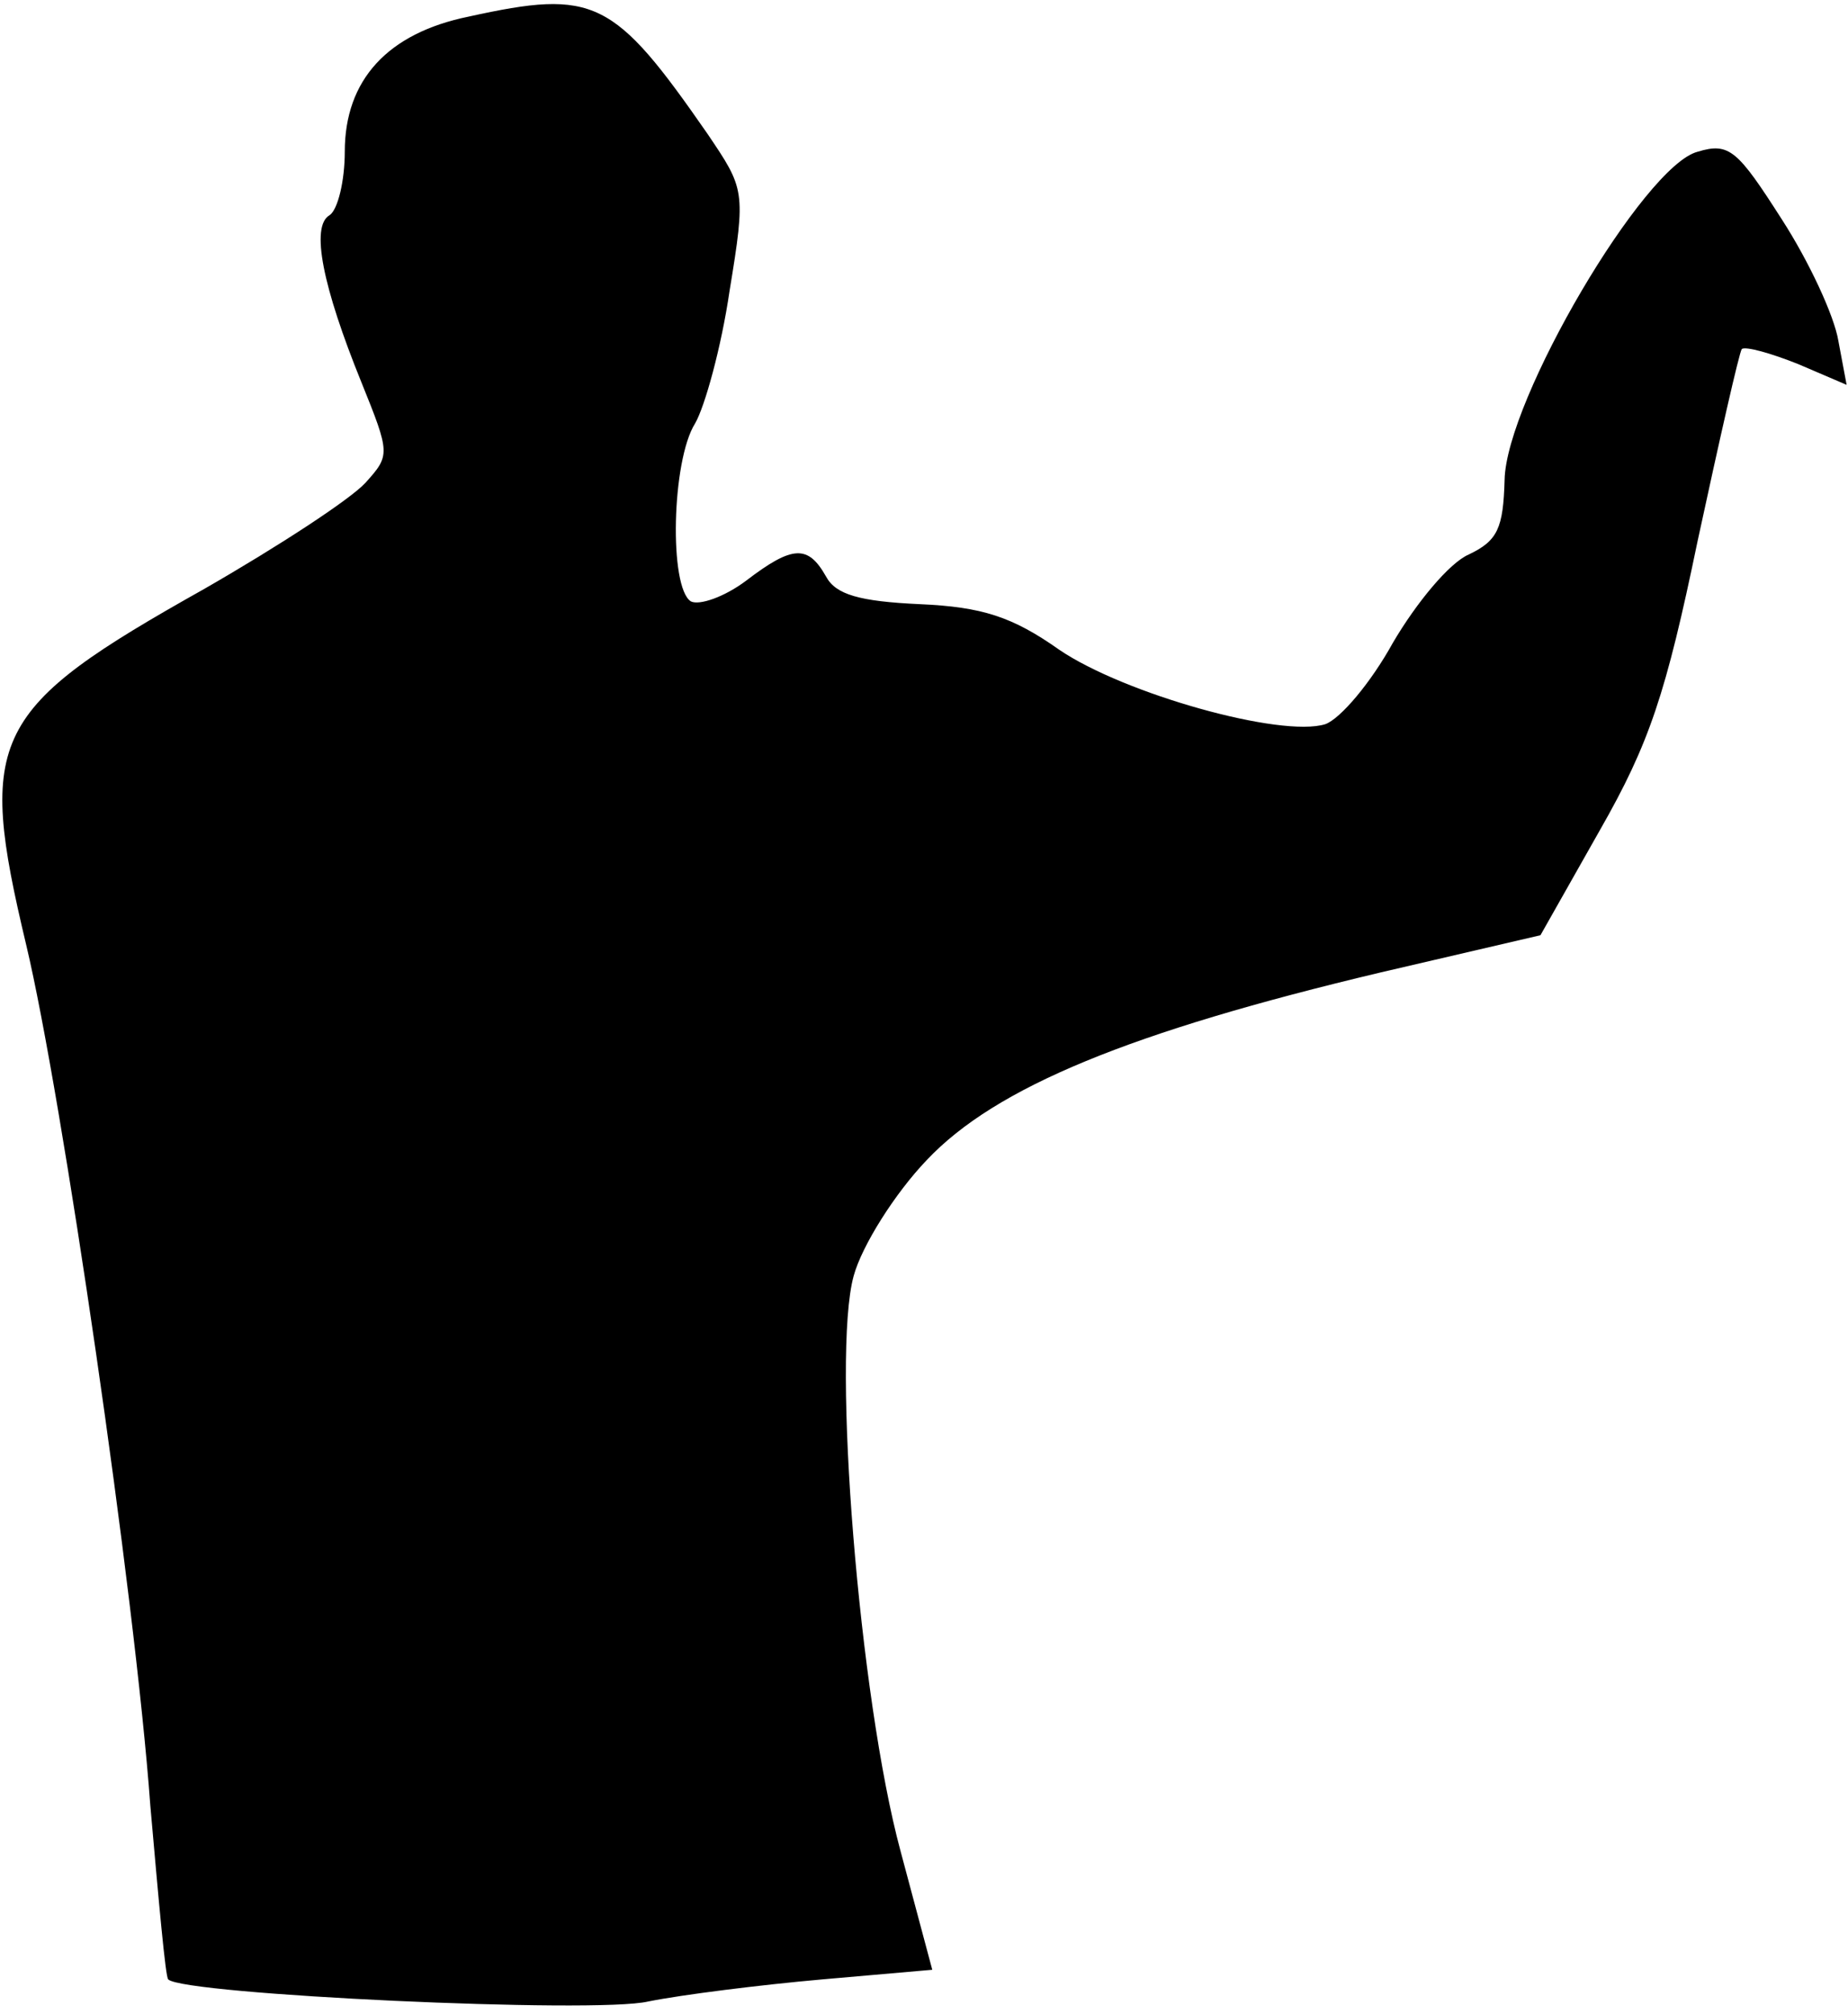 <?xml version="1.0" standalone="no"?>
<!DOCTYPE svg PUBLIC "-//W3C//DTD SVG 20010904//EN"
 "http://www.w3.org/TR/2001/REC-SVG-20010904/DTD/svg10.dtd">
<svg version="1.0" xmlns="http://www.w3.org/2000/svg"
 width="134pt" height="146pt" viewBox="0 0 134 146"
 preserveAspectRatio="xMidYMid meet">
<g transform="translate(0,146) scale(0.1,-0.1)"
fill="#000000" stroke="none">
<path fill="#000000" stroke="none" d="M340 1448 c-59 -12 -90 -46 -90 -98 0
-21 -5 -42 -11 -46 -14 -8 -5 -52 23 -121 21 -52 21 -53 3 -73 -11 -12 -63
-46 -117 -77 -155 -87 -165 -107 -129 -258 26 -109 79 -472 90 -624 6 -68 11
-125 13 -126 11 -11 310 -25 348 -16 25 5 81 12 126 16 l80 7 -23 86 c-30 111
-50 359 -34 417 6 22 30 60 53 84 50 53 148 93 329 136 l116 27 43 76 c36 63
48 99 71 210 16 74 30 136 32 139 3 2 21 -3 41 -11 l35 -15 -6 32 c-3 18 -21
57 -41 88 -32 50 -38 56 -61 49 -39 -10 -139 -180 -140 -238 -1 -35 -5 -44
-26 -54 -14 -6 -38 -35 -55 -64 -16 -29 -38 -55 -49 -59 -32 -10 -146 22 -193
54 -34 24 -56 31 -101 33 -44 2 -61 7 -68 20 -13 23 -24 23 -58 -3 -16 -12
-34 -18 -40 -15 -16 10 -14 102 3 129 7 12 19 55 25 96 12 73 11 74 -16 114
-68 98 -82 105 -173 85z"/>
</g>
</svg>
